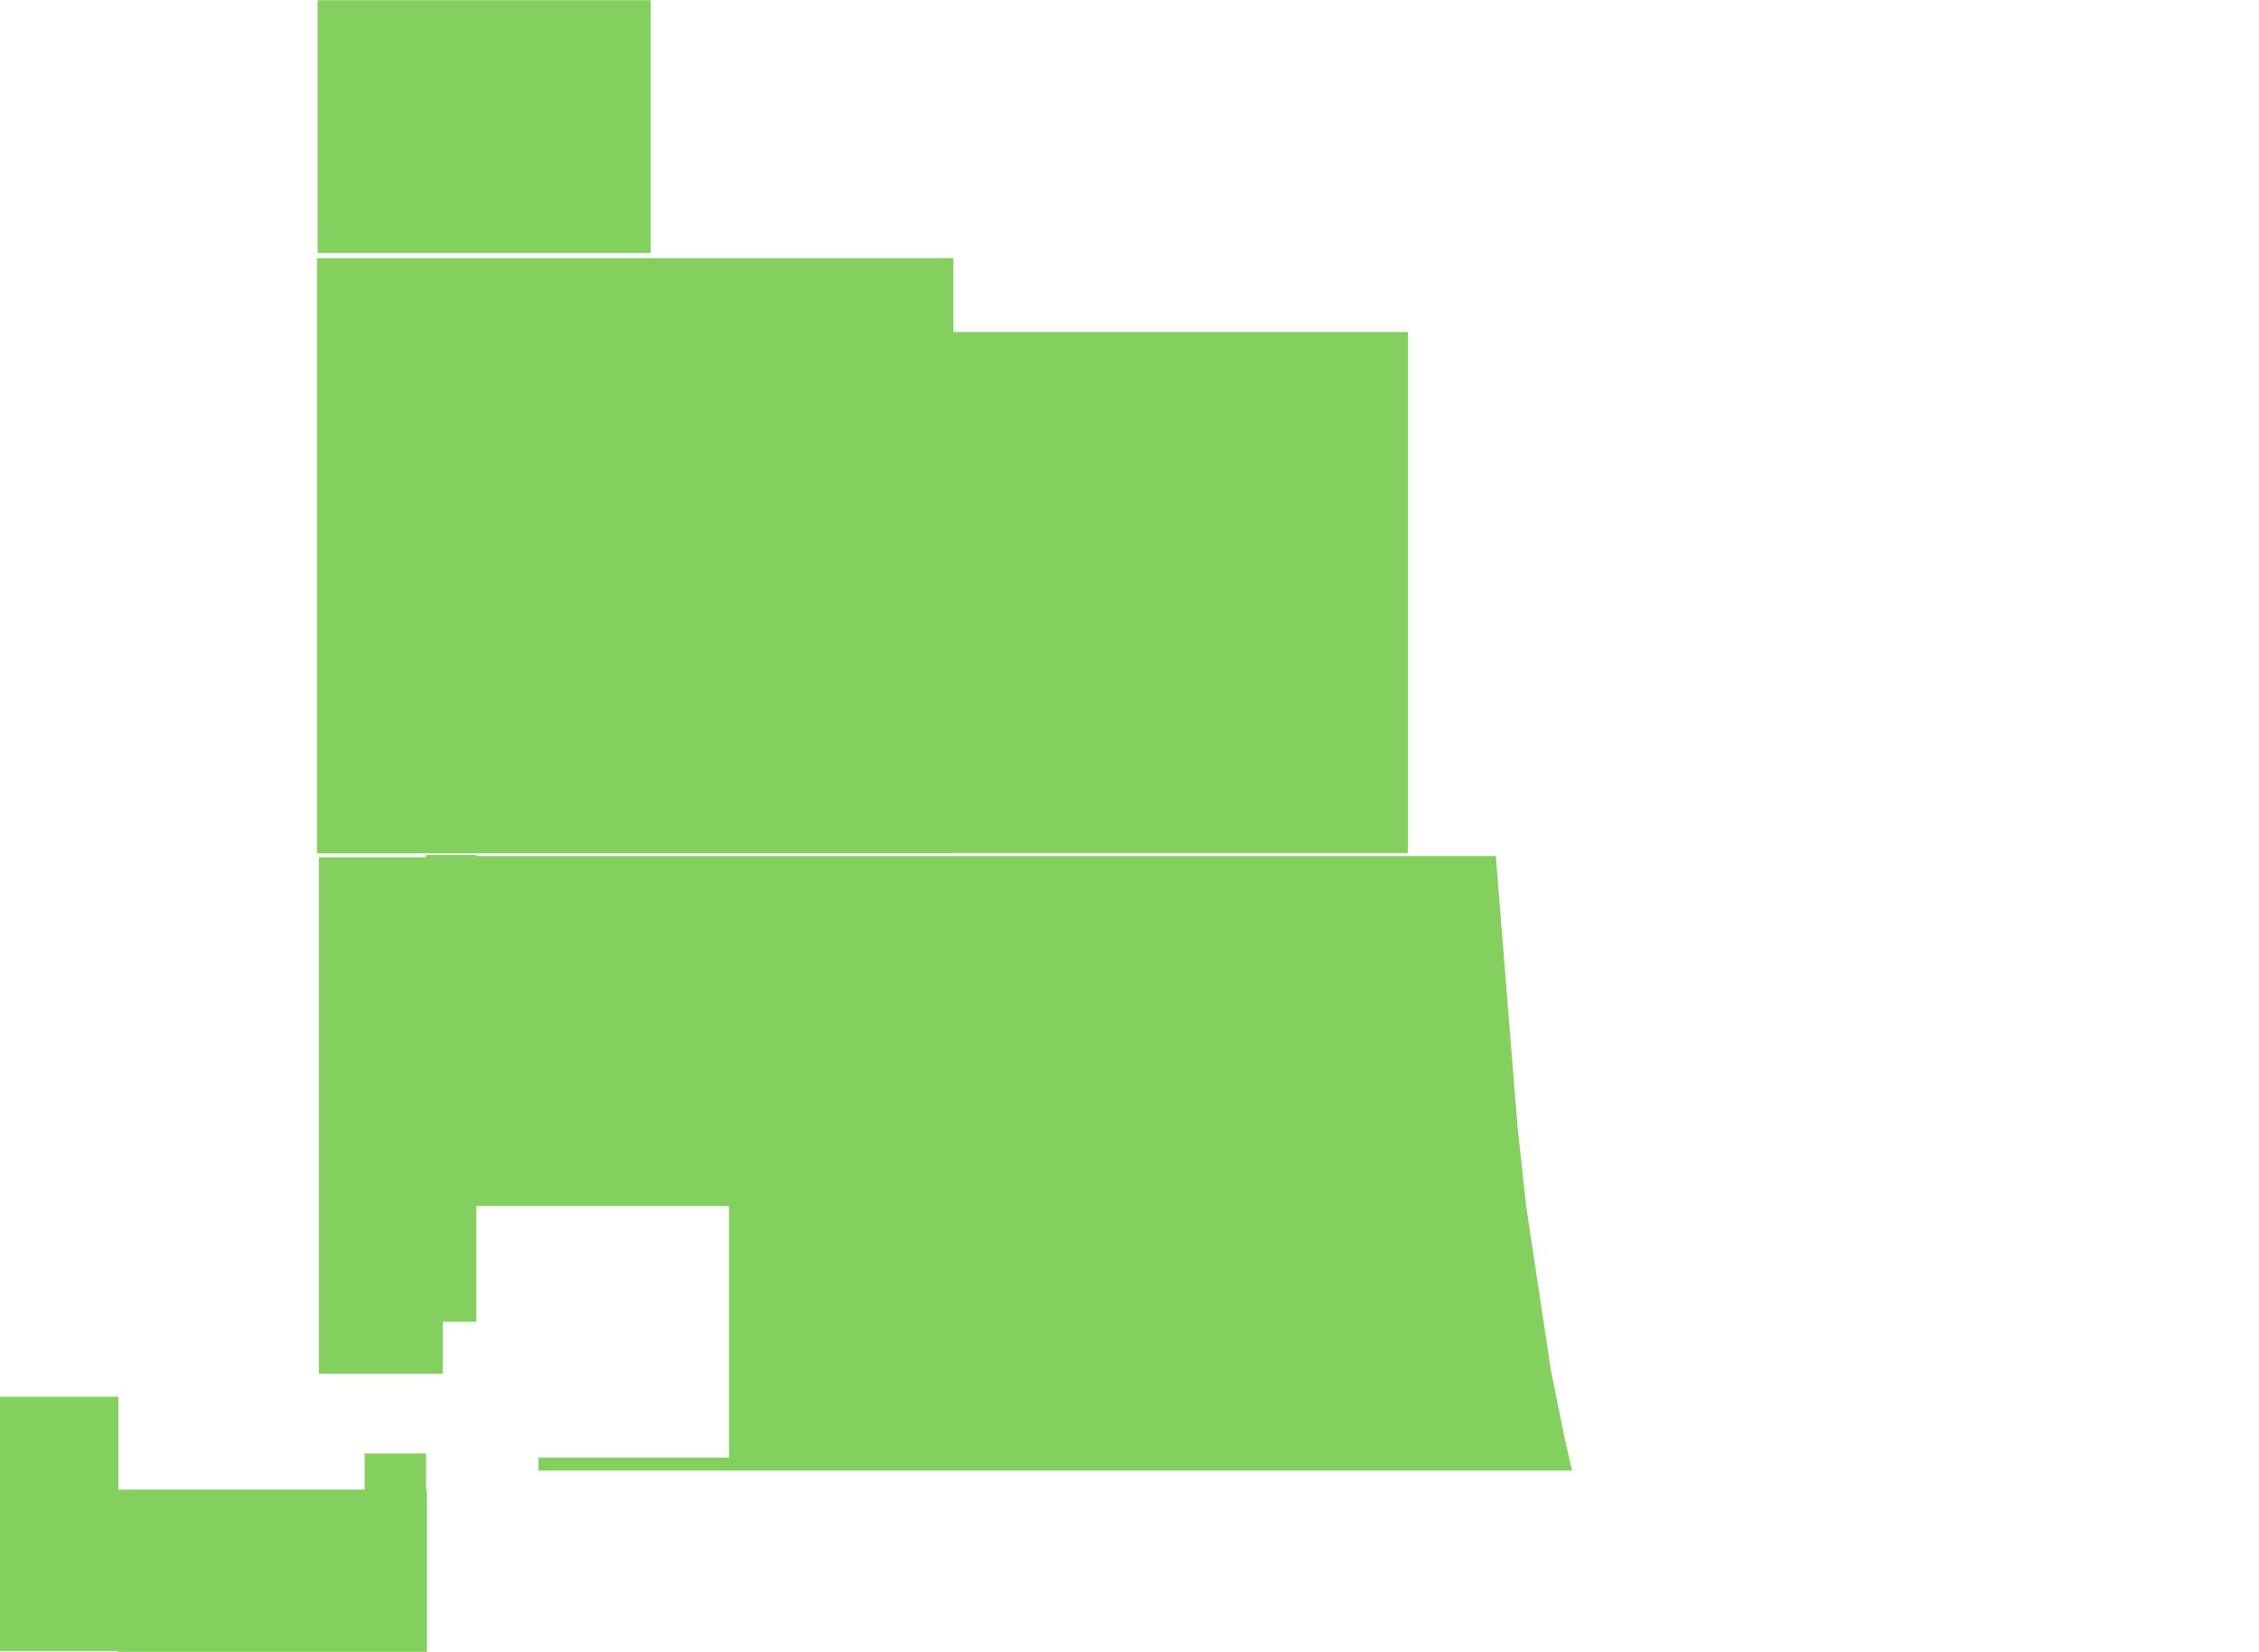 <?xml version="1.0" encoding="utf-8"?>
<!-- Generator: Adobe Illustrator 15.1.0, SVG Export Plug-In . SVG Version: 6.00 Build 0)  -->
<!DOCTYPE svg PUBLIC "-//W3C//DTD SVG 1.1//EN" "http://www.w3.org/Graphics/SVG/1.1/DTD/svg11.dtd">
<svg version="1.1" id="Layer_1" xmlns="http://www.w3.org/2000/svg" xmlns:xlink="http://www.w3.org/1999/xlink" x="0px" y="0px"
	 width="1000px" height="731.25px" viewBox="0 0 1000 731.25" enable-background="new 0 0 1000 731.25" xml:space="preserve">
<g id="ruuminr">
	<g id="room201">
		<rect x="140.604" y="0.115" fill="#84D05F" width="147.418" height="111.853"/>
	</g>
	<g id="room202">
		<polygon fill="#84D05F" points="422.03,146.952 422.03,114.263 140.313,114.263 140.313,377.717 422.03,377.717 422.03,377.555 
			623.286,377.555 623.286,309.599 623.286,146.952 		"/>
	</g>
	<g id="room203">
		<polygon fill="#84D05F" points="686.548,606.521 675.58,533.814 671.695,497.807 662.156,378.914 210.87,378.914 210.87,378.43 
			188.609,378.43 188.609,379.4 141.186,379.4 141.186,608.059 195.996,608.059 195.996,585.029 210.87,585.029 210.87,533.814 
			322.714,533.814 322.714,645.211 238.364,645.211 238.364,650.914 695.924,650.914 692.822,637.533 		"/>
	</g>
	<g id="room204">
		<polygon fill="#84D05F" points="188.609,659.33 188.609,643.334 161.399,643.334 161.399,659.33 52.366,659.33 52.366,618.213 
			0,618.213 0,730.787 52.03,730.787 52.03,731.133 188.998,731.133 188.998,659.33 		"/>
	</g>
</g>
</svg>
